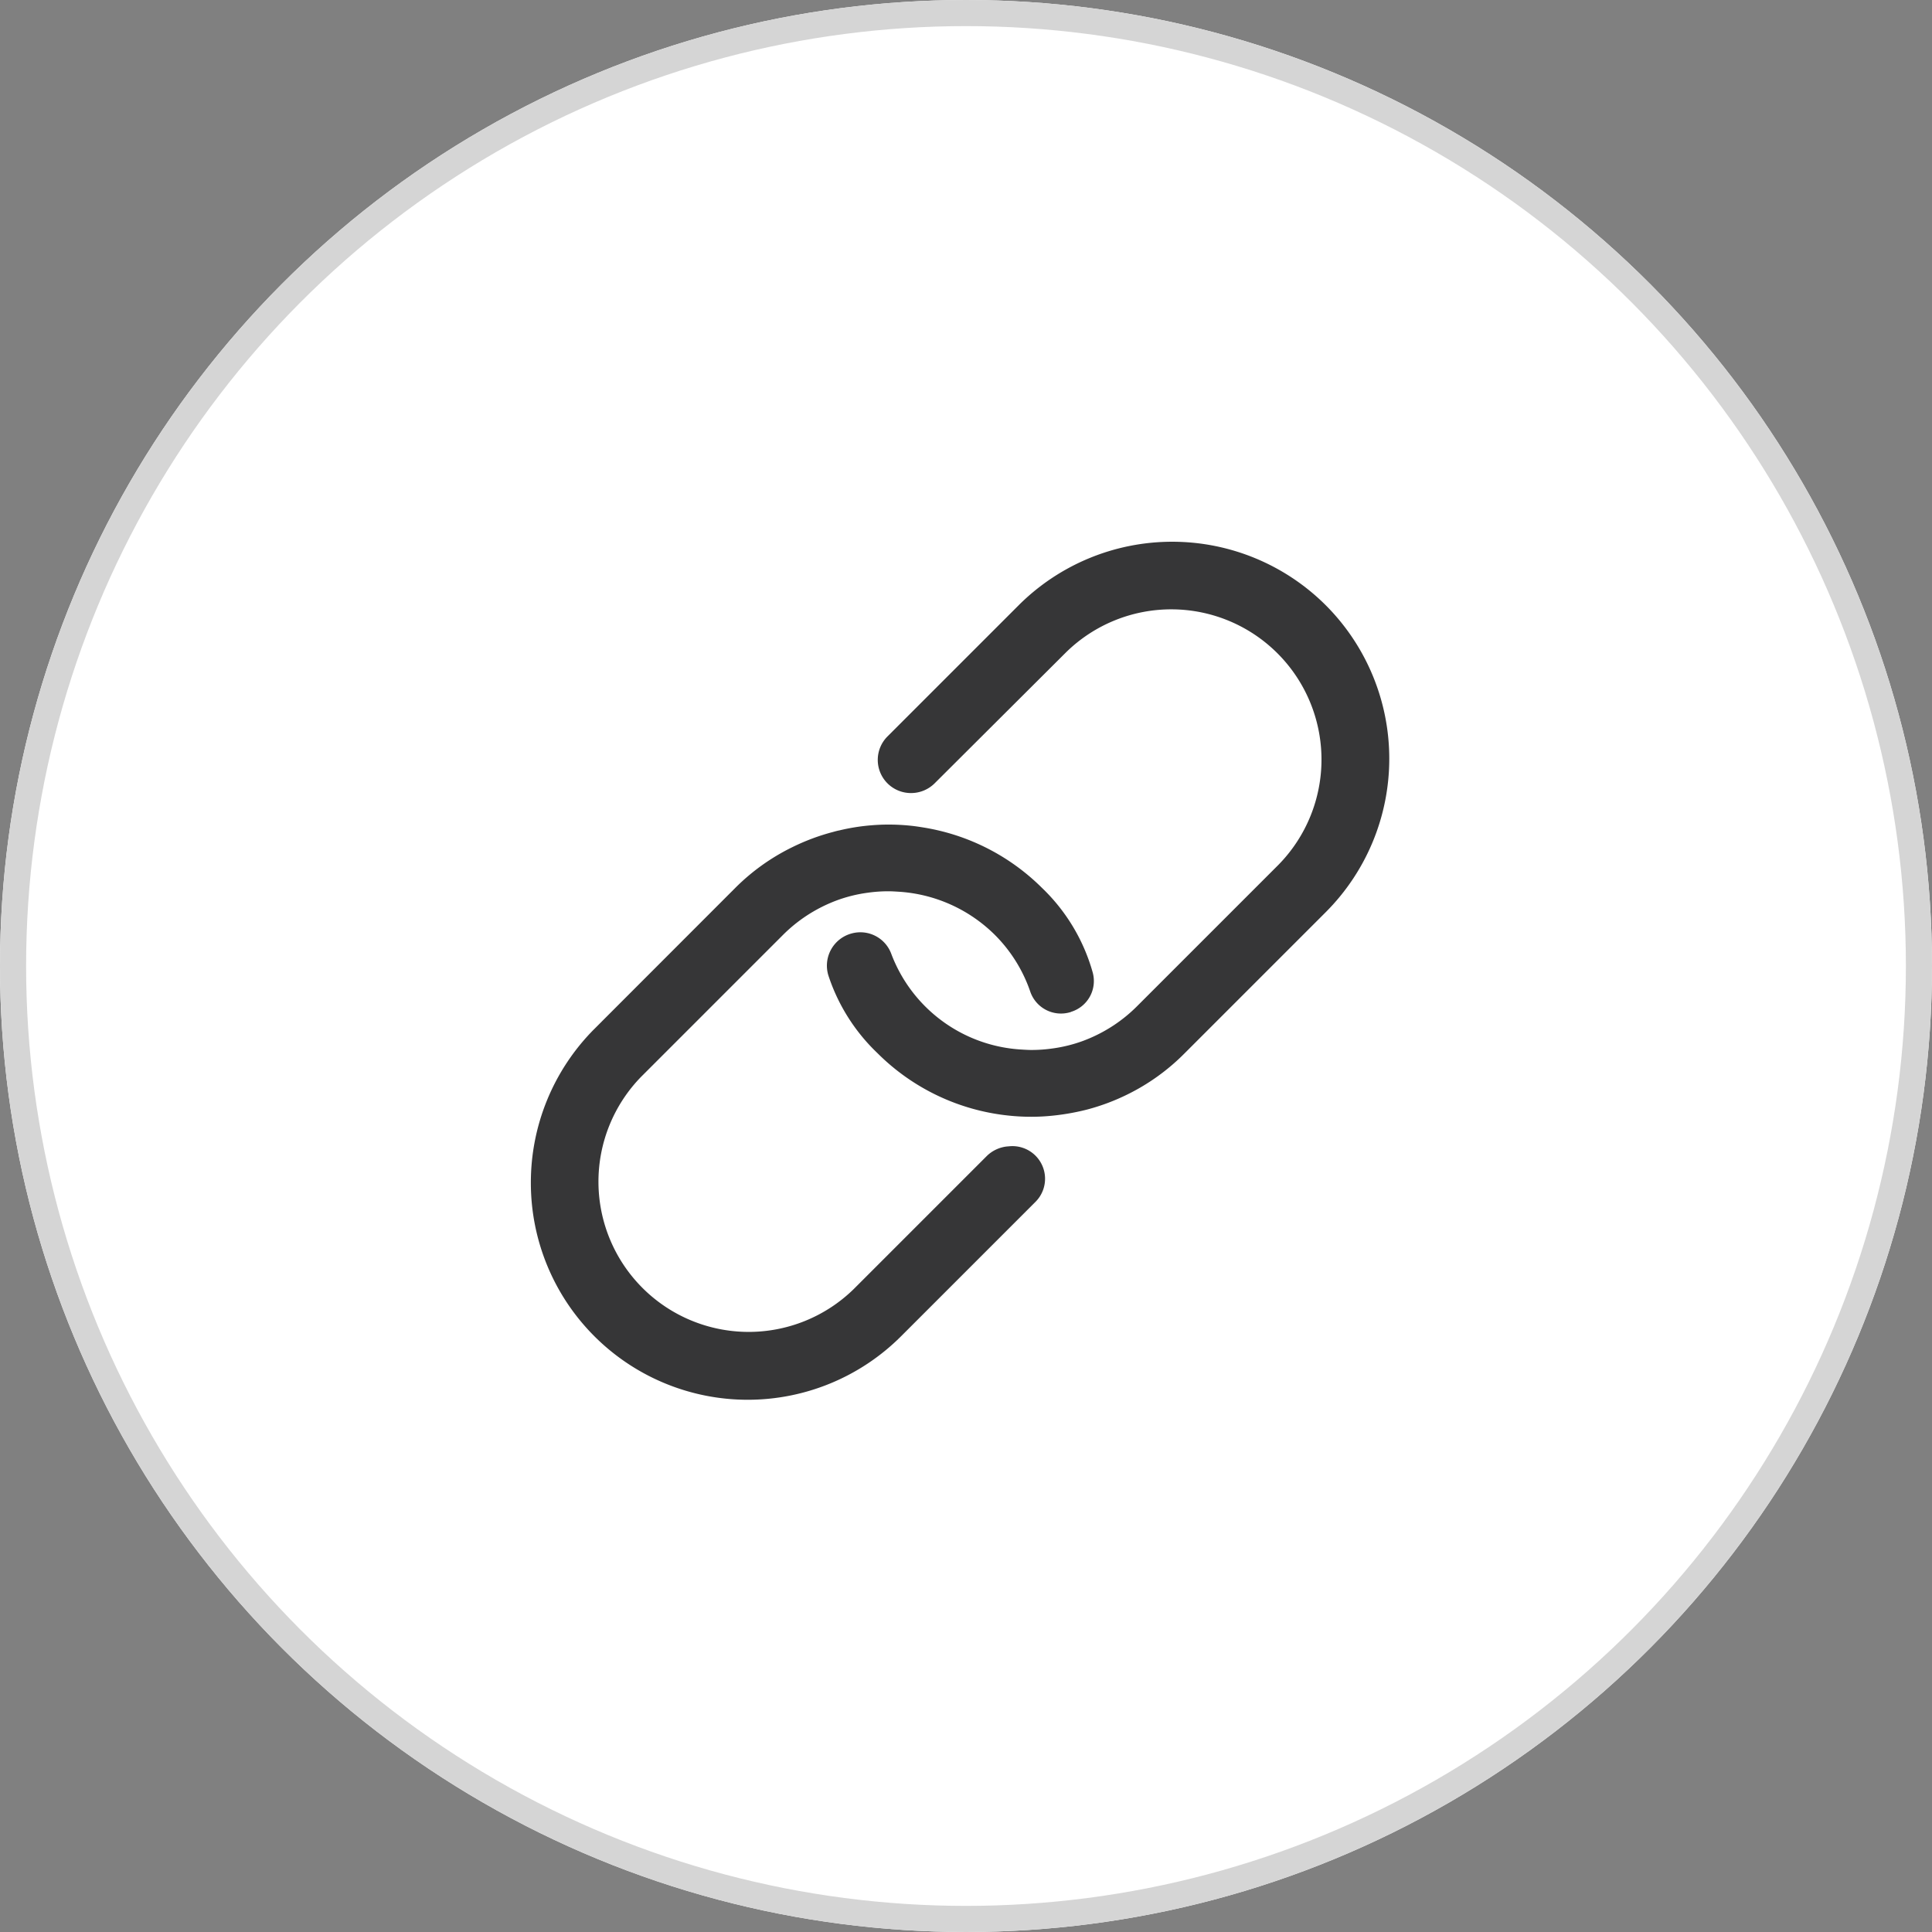 <svg xmlns="http://www.w3.org/2000/svg" width="74" height="74" viewBox="0 0 74 74">
    <rect x="0" y="0" width="74" height="74" fill="#808080" stroke="none"/>
    <g data-name="Group 526">
        <g data-name="Group 530">
            <g data-name="Ellipse 25" style="fill:#fff;stroke:#d5d5d5">
                <circle cx="37" cy="37" r="37" style="stroke:none"/>
                <circle cx="37" cy="37" r="36.5" style="fill:none"/>
            </g>
            <g data-name="Icon ionic-ios-link">
                <path data-name="Path 881" d="m21.7 25.339-.095.008a1.307 1.307 0 0 0-.758.356l-5.1 5.1a5.754 5.754 0 0 1-8.137-8.137l5.419-5.419a5.719 5.719 0 0 1 .9-.735 5.807 5.807 0 0 1 1.169-.593 5.532 5.532 0 0 1 1.185-.292 5.6 5.6 0 0 1 .806-.055c.111 0 .221.008.363.016a5.737 5.737 0 0 1 3.7 1.659 5.665 5.665 0 0 1 1.348 2.159 1.243 1.243 0 0 0 1.525.8c.008 0 .016-.008.024-.008s.016 0 .016-.008a1.234 1.234 0 0 0 .83-1.509 7.159 7.159 0 0 0-1.943-3.239 8.317 8.317 0 0 0-4.55-2.315c-.15-.024-.3-.047-.45-.063a8.152 8.152 0 0 0-.877-.047c-.205 0-.411.008-.608.024a7.968 7.968 0 0 0-1.28.2c-.087.016-.166.039-.253.063a8.217 8.217 0 0 0-1.541.577 8.115 8.115 0 0 0-2.193 1.567l-5.415 5.419a8.333 8.333 0 0 0-2.41 5.886 8.307 8.307 0 0 0 14.173 5.87l5.159-5.159a1.25 1.25 0 0 0-1.007-2.125z" transform="translate(16.958 18.566)" style="fill:#363637"/>
                <path data-name="Path 882" d="M32.567 5.8a8.325 8.325 0 0 0-11.747 0l-5.032 5.032a1.27 1.27 0 0 0 .8 2.165 1.283 1.283 0 0 0 1-.363l5.04-5.024a5.754 5.754 0 0 1 8.137 8.137l-5.419 5.419a5.719 5.719 0 0 1-.9.735 5.807 5.807 0 0 1-1.169.593 5.531 5.531 0 0 1-1.185.292 5.6 5.6 0 0 1-.806.055c-.111 0-.229-.008-.363-.016a5.677 5.677 0 0 1-4.993-3.674 1.262 1.262 0 0 0-1.509-.774A1.276 1.276 0 0 0 13.528 20a7.216 7.216 0 0 0 1.872 2.959l.016.016a8.318 8.318 0 0 0 5 2.378 8.153 8.153 0 0 0 .877.047q.308 0 .616-.024a9.032 9.032 0 0 0 1.525-.253 8.218 8.218 0 0 0 1.541-.577 8.115 8.115 0 0 0 2.188-1.572l5.419-5.419A8.316 8.316 0 0 0 32.567 5.8z" transform="translate(18.205 17.375)" style="fill:#363637"/>
            </g>
        </g>
    </g>
</svg>
